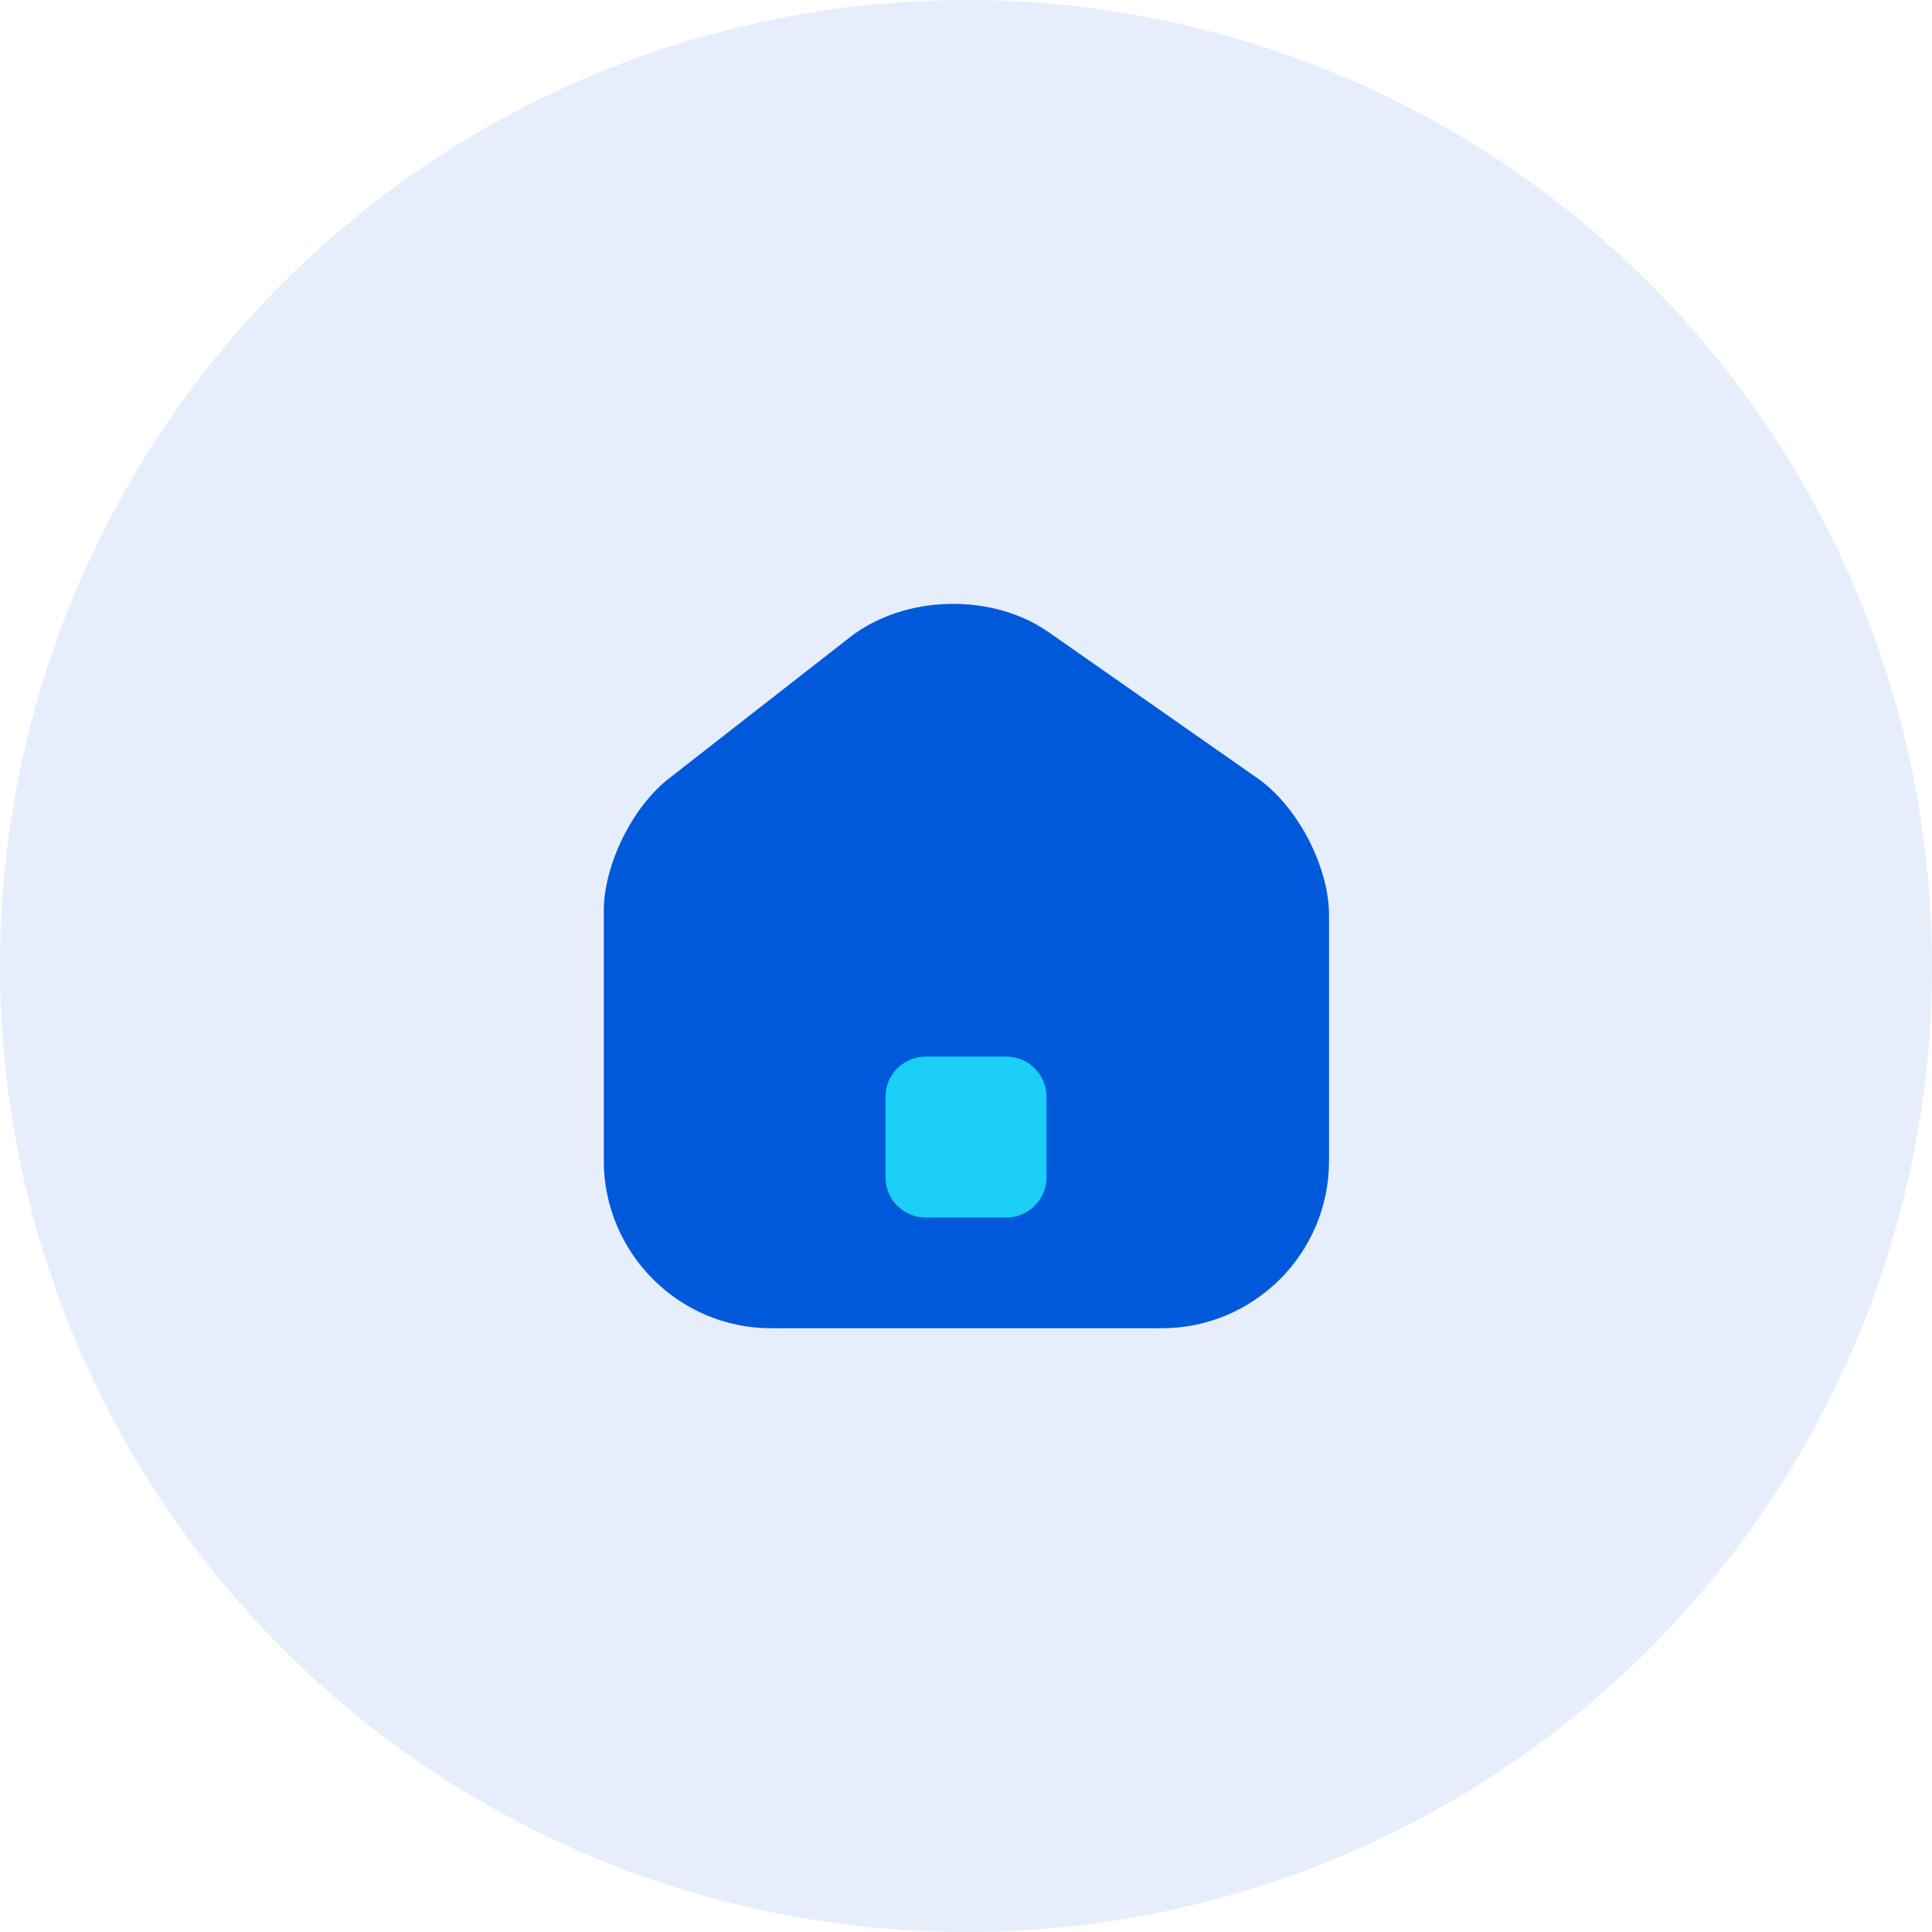 <svg width="40" height="40" viewBox="0 0 40 40" fill="none" xmlns="http://www.w3.org/2000/svg">
<circle opacity="0.1" cx="20" cy="20" r="20" fill="#0059DA"/>
<path d="M26.038 16.115L21.718 13.093C20.541 12.268 18.733 12.313 17.601 13.19L13.843 16.123C13.093 16.708 12.501 17.908 12.501 18.853V24.028C12.501 25.94 14.053 27.5 15.966 27.5H24.051C25.963 27.5 27.516 25.948 27.516 24.035V18.95C27.516 17.938 26.863 16.693 26.038 16.115Z" fill="#0059DA"/>
<path d="M19.167 25.208C18.706 25.208 18.333 24.835 18.333 24.375V22.708C18.333 22.248 18.706 21.875 19.167 21.875H20.833C21.294 21.875 21.667 22.248 21.667 22.708V24.375C21.667 24.835 21.294 25.208 20.833 25.208H19.167Z" fill="#1BCFF7"/>
</svg>
